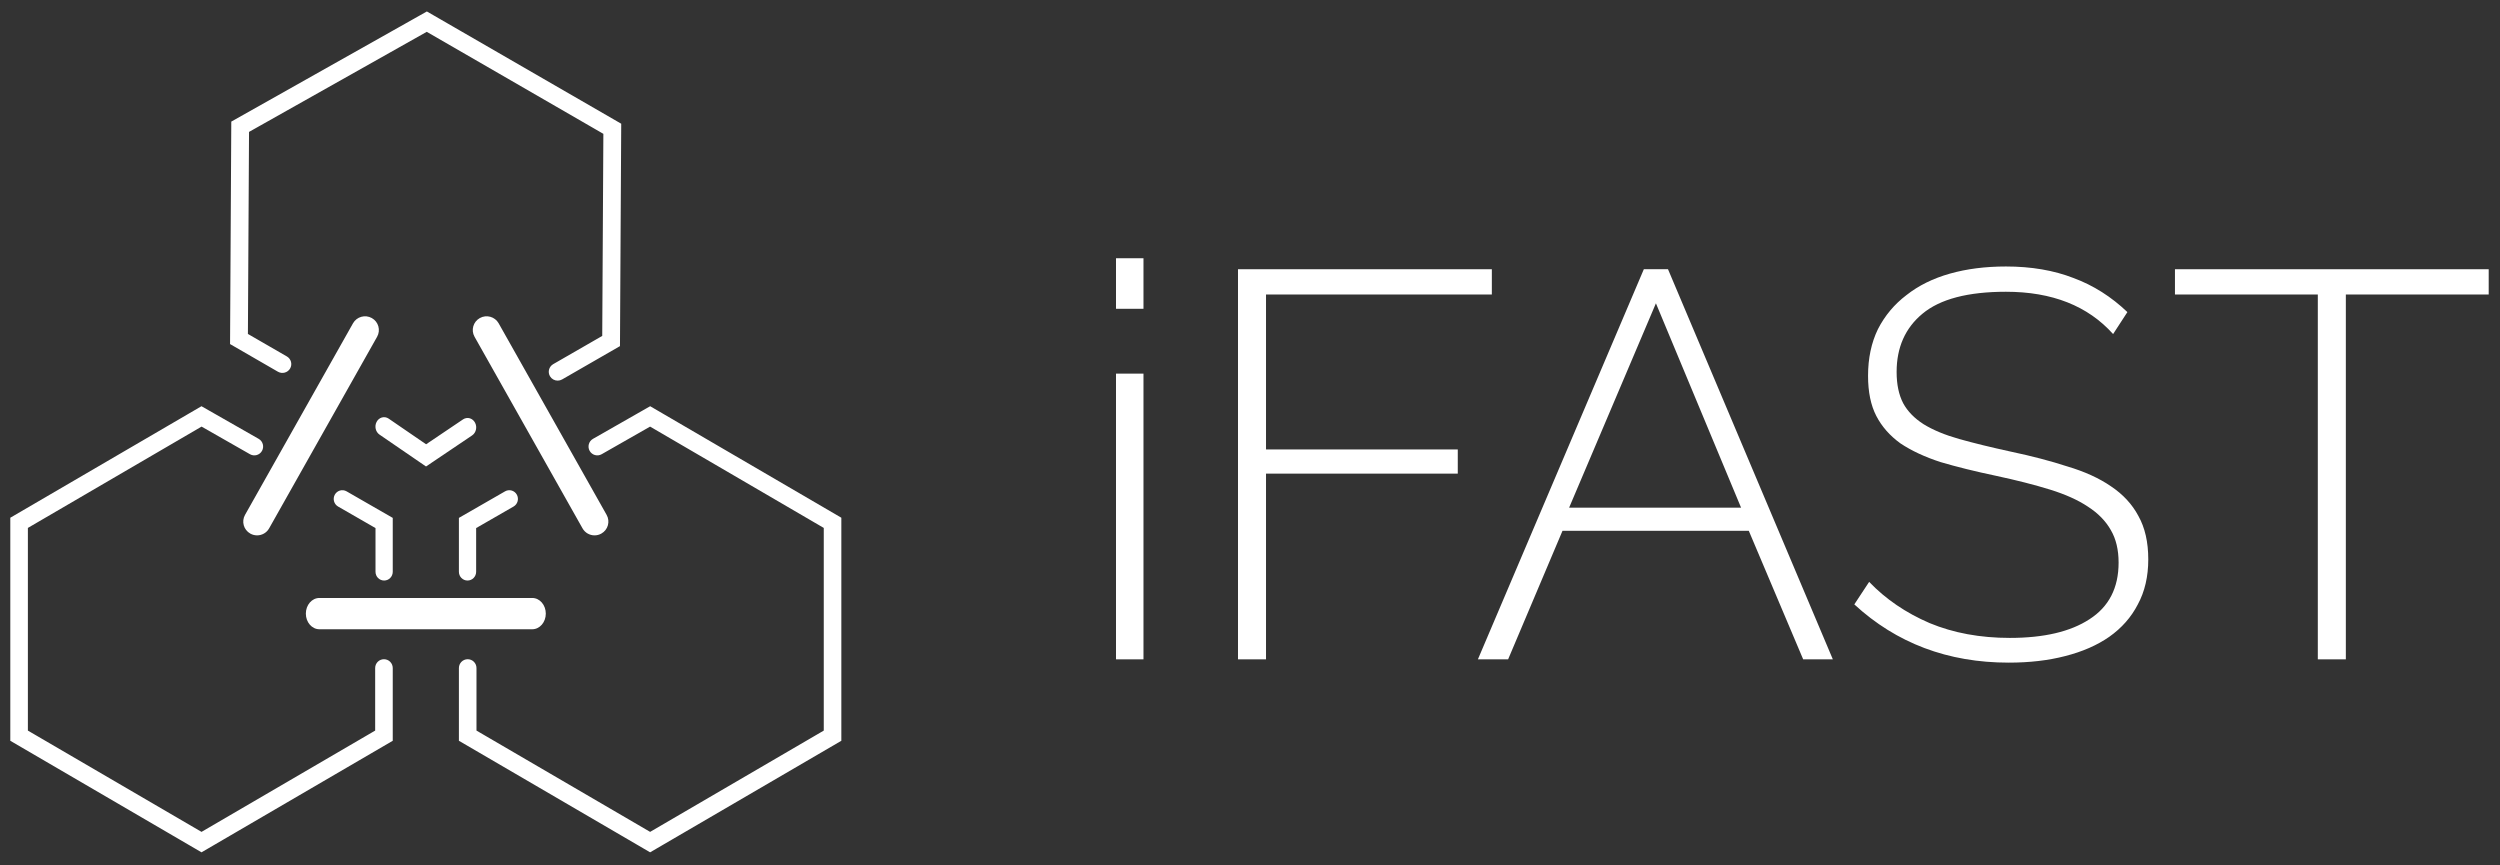 <svg width="182" height="63" viewBox="0 0 182 63" fill="none" xmlns="http://www.w3.org/2000/svg">
<rect x="0" y="0" width="182" height="63" fill="#333333" stroke="none"/>
<path fill-rule="evenodd" clip-rule="evenodd" d="M14.671 61.76L1 53.785V37.834L14.669 29.861L18.707 32.165C18.895 32.272 18.961 32.512 18.855 32.702C18.749 32.891 18.511 32.958 18.324 32.851L14.673 30.768L1.78 38.289V53.33L14.671 60.85L27.562 53.33V48.635C27.562 48.417 27.736 48.241 27.952 48.241C28.167 48.241 28.342 48.417 28.342 48.635V53.785L14.671 61.76Z" fill="white" stroke="white" stroke-width="0.5"/>
<path fill-rule="evenodd" clip-rule="evenodd" d="M27.965 42.013C27.756 42.013 27.587 41.84 27.587 41.627V38.299L24.737 36.659C24.555 36.554 24.491 36.319 24.593 36.133C24.695 35.948 24.925 35.882 25.106 35.986L28.342 37.847V41.627C28.342 41.84 28.173 42.013 27.965 42.013Z" fill="white"/>
<path d="M27.965 42.013C27.756 42.013 27.587 41.84 27.587 41.627V38.299L24.737 36.659C24.555 36.554 24.491 36.319 24.593 36.133C24.695 35.948 24.925 35.882 25.106 35.986L28.342 37.847V41.627C28.342 41.84 28.173 42.013 27.965 42.013" stroke="white" stroke-width="0.5"/>
<path fill-rule="evenodd" clip-rule="evenodd" d="M47.329 61.76L33.658 53.785V48.635C33.658 48.417 33.833 48.241 34.048 48.241C34.264 48.241 34.438 48.417 34.438 48.635V53.33L47.329 60.85L60.22 53.33V38.289L47.327 30.768L43.676 32.851C43.489 32.958 43.251 32.891 43.145 32.702C43.039 32.512 43.105 32.272 43.293 32.165L47.331 29.861L47.524 29.973L61 37.834V53.785L47.329 61.76Z" fill="white" stroke="white" stroke-width="0.5"/>
<path fill-rule="evenodd" clip-rule="evenodd" d="M34.035 42.013C33.827 42.013 33.658 41.84 33.658 41.627V37.847L36.894 35.986C37.075 35.882 37.305 35.948 37.407 36.133C37.509 36.319 37.445 36.554 37.263 36.659L34.413 38.299V41.627C34.413 41.84 34.244 42.013 34.035 42.013Z" fill="white"/>
<path d="M34.035 42.013C33.827 42.013 33.658 41.84 33.658 41.627V37.847L36.894 35.986C37.075 35.882 37.305 35.948 37.407 36.133C37.509 36.319 37.445 36.554 37.263 36.659L34.413 38.299V41.627C34.413 41.84 34.244 42.013 34.035 42.013" stroke="white" stroke-width="0.5"/>
<path fill-rule="evenodd" clip-rule="evenodd" d="M40.598 27.46C40.462 27.46 40.328 27.39 40.254 27.265C40.144 27.077 40.208 26.837 40.398 26.727L44.092 24.6L44.176 9.6L31.07 2.029L17.88 9.457L17.797 24.455L20.76 26.166C20.949 26.276 21.013 26.517 20.902 26.704C20.791 26.891 20.548 26.954 20.358 26.845L16.999 24.904L17.087 8.999L31.075 1.122L44.974 9.151L44.885 25.053L40.798 27.406C40.735 27.442 40.666 27.46 40.598 27.46Z" fill="white"/>
<path d="M40.598 27.46C40.462 27.46 40.328 27.39 40.254 27.265C40.144 27.077 40.208 26.837 40.398 26.727L44.092 24.6L44.176 9.6L31.07 2.029L17.88 9.457L17.797 24.455L20.76 26.166C20.949 26.276 21.013 26.517 20.902 26.704C20.791 26.891 20.548 26.954 20.358 26.845L16.999 24.904L17.087 8.999L31.075 1.122L44.974 9.151L44.885 25.053L40.798 27.406C40.735 27.442 40.666 27.46 40.598 27.46" stroke="white" stroke-width="0.5"/>
<path fill-rule="evenodd" clip-rule="evenodd" d="M31.016 33.658L27.767 31.431C27.588 31.308 27.529 31.04 27.636 30.833C27.742 30.627 27.974 30.558 28.154 30.682L31.019 32.646L33.848 30.739C34.029 30.617 34.26 30.687 34.366 30.895C34.471 31.103 34.411 31.369 34.23 31.491L31.016 33.658Z" fill="white" stroke="white" stroke-width="0.5"/>
<path fill-rule="evenodd" clip-rule="evenodd" d="M38.748 45.81H23.252C22.707 45.81 22.266 45.3 22.266 44.671C22.266 44.042 22.707 43.532 23.252 43.532H38.748C39.293 43.532 39.734 44.042 39.734 44.671C39.734 45.3 39.293 45.81 38.748 45.81Z" fill="white"/>
<path fill-rule="evenodd" clip-rule="evenodd" d="M43.285 38.975C42.933 38.975 42.592 38.791 42.407 38.463L34.547 24.517C34.275 24.035 34.447 23.424 34.932 23.154C35.416 22.883 36.03 23.054 36.302 23.537L44.162 37.483C44.434 37.965 44.262 38.576 43.777 38.846C43.621 38.933 43.452 38.975 43.285 38.975Z" fill="white"/>
<path fill-rule="evenodd" clip-rule="evenodd" d="M18.715 38.975C18.548 38.975 18.379 38.933 18.223 38.846C17.738 38.576 17.566 37.965 17.838 37.483L25.698 23.537C25.97 23.055 26.584 22.883 27.068 23.154C27.553 23.424 27.725 24.035 27.453 24.518L19.593 38.463C19.409 38.791 19.067 38.975 18.715 38.975Z" fill="white"/>
<path d="M81.245 48V27.2H83.245V48H81.245ZM81.245 22.48V18.8H83.245V22.48H81.245Z" fill="white"/>
<path d="M90.126 48V19.6H108.606V21.44H92.166V32.72H106.126V34.48H92.166V48H90.126Z" fill="white"/>
<path d="M119.671 19.6H121.431L133.431 48H131.271L127.311 38.64H113.751L109.791 48H107.591L119.671 19.6ZM126.751 36.96L120.551 22.08L114.231 36.96H126.751Z" fill="white"/>
<path d="M153.834 24.32C151.994 22.267 149.394 21.24 146.034 21.24C143.26 21.24 141.234 21.773 139.954 22.84C138.7 23.88 138.074 25.293 138.074 27.08C138.074 27.987 138.234 28.747 138.554 29.36C138.874 29.947 139.367 30.453 140.034 30.88C140.727 31.307 141.594 31.667 142.634 31.96C143.674 32.253 144.927 32.56 146.394 32.88C147.914 33.2 149.287 33.56 150.514 33.96C151.767 34.333 152.82 34.813 153.674 35.4C154.554 35.987 155.22 36.707 155.674 37.56C156.154 38.413 156.394 39.467 156.394 40.72C156.394 41.973 156.14 43.067 155.634 44C155.154 44.933 154.46 45.72 153.554 46.36C152.674 46.973 151.607 47.44 150.354 47.76C149.127 48.08 147.754 48.24 146.234 48.24C141.807 48.24 138.06 46.827 134.994 44L136.074 42.36C137.274 43.613 138.74 44.613 140.474 45.36C142.207 46.08 144.154 46.44 146.314 46.44C148.794 46.44 150.727 45.987 152.114 45.08C153.527 44.173 154.234 42.8 154.234 40.96C154.234 40.027 154.047 39.24 153.674 38.6C153.3 37.933 152.74 37.36 151.994 36.88C151.274 36.4 150.354 35.987 149.234 35.64C148.114 35.293 146.807 34.96 145.314 34.64C143.794 34.32 142.447 33.987 141.274 33.64C140.127 33.267 139.154 32.813 138.354 32.28C137.58 31.72 136.994 31.053 136.594 30.28C136.194 29.507 135.994 28.533 135.994 27.36C135.994 26.08 136.234 24.947 136.714 23.96C137.22 22.973 137.914 22.147 138.794 21.48C139.674 20.787 140.727 20.267 141.954 19.92C143.18 19.573 144.54 19.4 146.034 19.4C147.874 19.4 149.514 19.68 150.954 20.24C152.394 20.773 153.7 21.6 154.874 22.72L153.834 24.32Z" fill="white"/>
<path d="M181.177 21.44H170.777V48H168.737V21.44H158.337V19.6H181.177V21.44Z" fill="white"/>
</svg>
